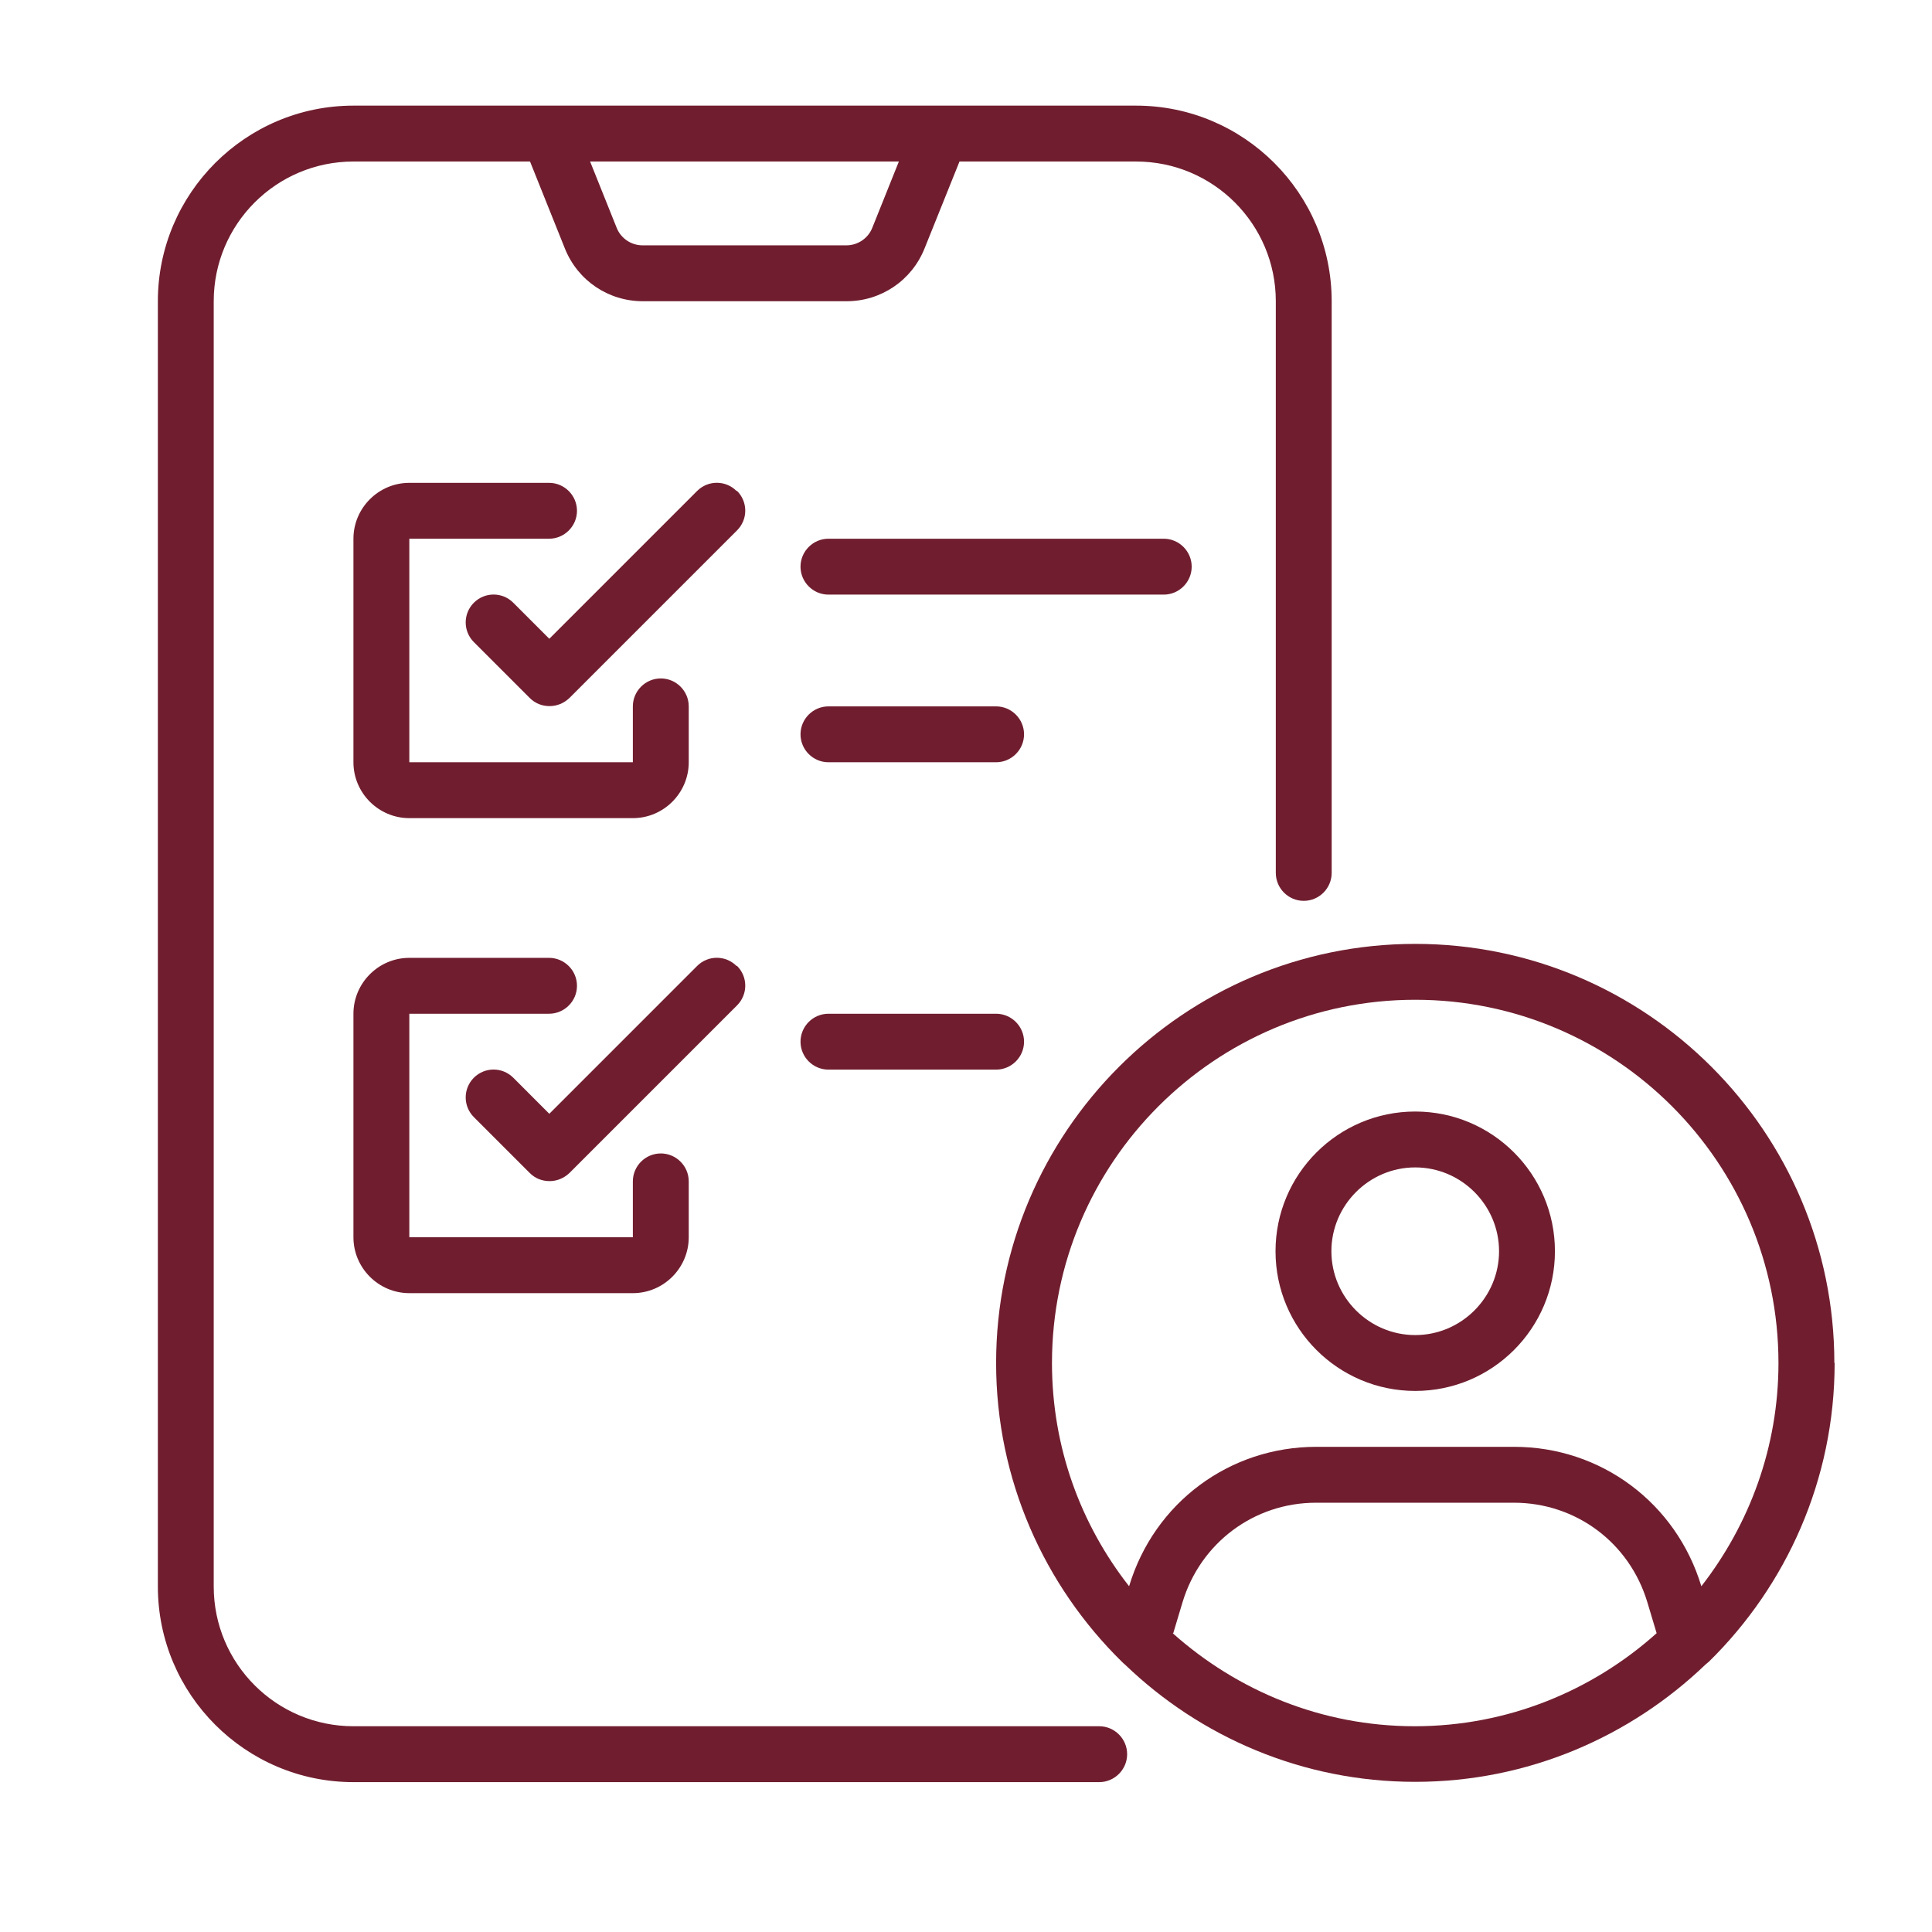 <svg xmlns="http://www.w3.org/2000/svg" xmlns:xlink="http://www.w3.org/1999/xlink" width="500" zoomAndPan="magnify" viewBox="0 0 375 375" height="500" preserveAspectRatio="xMidYMid meet" version="1.0"><defs><clipPath id="1d01ba9aea"><path d="M 30.641 20.504 L 259 20.504 L 259 346 L 30.641 346 Z M 30.641 20.504 " clip-rule="nonzero"/></clipPath><clipPath id="070473402f"><path d="M 193 183 L 356.141 183 L 356.141 346 L 193 346 Z M 193 183 " clip-rule="nonzero"/></clipPath></defs><rect x="-37.5" width="450" fill="#ffffff" y="-37.5" height="450" fill-opacity="1"/><rect x="-37.5" width="450" fill="#ffffff" y="-37.5" height="450" fill-opacity="1"/><g clip-path="url(#1d01ba9aea)"><path fill="#701e2f" d="M 213.355 335.062 L 68.602 335.062 C 53.633 335.062 41.484 322.914 41.484 307.945 L 41.484 58.469 C 41.484 43.5 53.633 31.352 68.602 31.352 L 102.879 31.352 L 109.66 48.273 C 112.152 54.453 118.066 58.469 124.789 58.469 L 164.328 58.469 C 170.996 58.469 176.965 54.453 179.457 48.219 L 186.238 31.352 L 220.516 31.352 C 235.484 31.352 247.633 43.5 247.633 58.469 L 247.633 169.434 C 247.633 172.414 250.07 174.855 253.055 174.855 C 256.039 174.855 258.477 172.414 258.477 169.434 L 258.477 58.469 C 258.477 37.535 241.449 20.504 220.516 20.504 L 68.602 20.504 C 47.668 20.504 30.641 37.535 30.641 58.469 L 30.641 307.945 C 30.641 328.879 47.668 345.91 68.602 345.91 L 213.355 345.91 C 216.336 345.91 218.777 343.469 218.777 340.488 C 218.777 337.504 216.336 335.062 213.355 335.062 Z M 174.469 31.352 L 169.316 44.203 C 168.504 46.266 166.496 47.621 164.273 47.621 L 124.734 47.621 C 122.512 47.621 120.504 46.266 119.691 44.203 L 114.539 31.352 Z M 174.469 31.352 " fill-opacity="1" fill-rule="nonzero"/></g><g clip-path="url(#070473402f)"><path fill="#701e2f" d="M 356.047 264.559 C 356.047 219.707 319.547 183.207 274.695 183.207 C 229.844 183.207 193.344 219.707 193.344 264.559 C 193.344 287.23 202.727 307.785 217.746 322.535 C 217.965 322.754 218.129 322.914 218.344 323.078 C 232.988 337.18 252.836 345.855 274.695 345.855 C 296.551 345.855 316.398 337.125 331.043 323.078 C 331.262 322.914 331.477 322.699 331.695 322.535 C 346.719 307.785 356.102 287.23 356.102 264.559 Z M 274.695 194.055 C 313.578 194.055 345.199 225.672 345.199 264.559 C 345.199 280.883 339.559 295.906 330.23 307.891 C 325.348 291.73 310.762 280.828 293.895 280.828 L 255.496 280.828 C 238.629 280.828 224.039 291.676 219.156 307.891 C 209.777 295.906 204.188 280.938 204.188 264.559 C 204.188 225.672 235.809 194.055 274.695 194.055 Z M 227.727 317.004 L 229.516 311.039 C 232.988 299.484 243.402 291.676 255.441 291.676 L 293.84 291.676 C 305.879 291.676 316.293 299.43 319.762 311.039 L 321.551 317.004 C 309.078 328.176 292.645 335.062 274.586 335.062 C 256.527 335.062 240.148 328.176 227.617 317.004 Z M 227.727 317.004 " fill-opacity="1" fill-rule="nonzero"/></g><path fill="#701e2f" d="M 274.695 269.98 C 289.664 269.98 301.812 257.832 301.812 242.863 C 301.812 227.895 289.664 215.746 274.695 215.746 C 259.727 215.746 247.578 227.895 247.578 242.863 C 247.578 257.832 259.727 269.98 274.695 269.98 Z M 274.695 226.594 C 283.645 226.594 290.965 233.918 290.965 242.863 C 290.965 251.812 283.645 259.137 274.695 259.137 C 265.746 259.137 258.422 251.812 258.422 242.863 C 258.422 233.918 265.746 226.594 274.695 226.594 Z M 274.695 226.594 " fill-opacity="1" fill-rule="nonzero"/><path fill="#701e2f" d="M 106.566 104.566 C 109.551 104.566 111.992 102.125 111.992 99.145 C 111.992 96.16 109.551 93.719 106.566 93.719 L 79.449 93.719 C 73.484 93.719 68.602 98.602 68.602 104.566 L 68.602 147.953 C 68.602 153.922 73.484 158.801 79.449 158.801 L 122.836 158.801 C 128.805 158.801 133.684 153.922 133.684 147.953 L 133.684 137.109 C 133.684 134.125 131.242 131.684 128.262 131.684 C 125.277 131.684 122.836 134.125 122.836 137.109 L 122.836 147.953 L 79.449 147.953 L 79.449 104.566 Z M 106.566 104.566 " fill-opacity="1" fill-rule="nonzero"/><path fill="#701e2f" d="M 142.957 95.293 C 140.844 93.18 137.426 93.18 135.312 95.293 L 106.621 123.984 L 99.625 116.988 C 97.512 114.871 94.094 114.871 91.977 116.988 C 89.863 119.102 89.863 122.52 91.977 124.633 L 102.824 135.48 C 103.91 136.566 105.266 137.055 106.676 137.055 C 108.086 137.055 109.441 136.512 110.527 135.48 L 143.066 102.941 C 145.184 100.824 145.184 97.41 143.066 95.293 Z M 142.957 95.293 " fill-opacity="1" fill-rule="nonzero"/><path fill="#701e2f" d="M 68.602 240.152 C 68.602 246.117 73.484 251 79.449 251 L 122.836 251 C 128.805 251 133.684 246.117 133.684 240.152 L 133.684 229.305 C 133.684 226.324 131.242 223.883 128.262 223.883 C 125.277 223.883 122.836 226.324 122.836 229.305 L 122.836 240.152 L 79.449 240.152 L 79.449 196.766 L 106.566 196.766 C 109.551 196.766 111.992 194.324 111.992 191.344 C 111.992 188.359 109.551 185.918 106.566 185.918 L 79.449 185.918 C 73.484 185.918 68.602 190.801 68.602 196.766 Z M 68.602 240.152 " fill-opacity="1" fill-rule="nonzero"/><path fill="#701e2f" d="M 142.957 187.492 C 140.844 185.375 137.426 185.375 135.312 187.492 L 106.621 216.184 L 99.625 209.184 C 97.512 207.07 94.094 207.07 91.977 209.184 C 89.863 211.301 89.863 214.719 91.977 216.832 L 102.824 227.68 C 103.91 228.766 105.266 229.254 106.676 229.254 C 108.086 229.254 109.441 228.711 110.527 227.68 L 143.066 195.141 C 145.184 193.023 145.184 189.605 143.066 187.492 Z M 142.957 187.492 " fill-opacity="1" fill-rule="nonzero"/><path fill="#701e2f" d="M 193.344 137.109 L 160.801 137.109 C 157.82 137.109 155.379 139.547 155.379 142.531 C 155.379 145.516 157.82 147.953 160.801 147.953 L 193.344 147.953 C 196.324 147.953 198.766 145.516 198.766 142.531 C 198.766 139.547 196.324 137.109 193.344 137.109 Z M 193.344 137.109 " fill-opacity="1" fill-rule="nonzero"/><path fill="#701e2f" d="M 231.305 109.992 C 231.305 107.008 228.867 104.566 225.883 104.566 L 160.801 104.566 C 157.82 104.566 155.379 107.008 155.379 109.992 C 155.379 112.973 157.82 115.414 160.801 115.414 L 225.883 115.414 C 228.867 115.414 231.305 112.973 231.305 109.992 Z M 231.305 109.992 " fill-opacity="1" fill-rule="nonzero"/><path fill="#701e2f" d="M 193.344 196.766 L 160.801 196.766 C 157.82 196.766 155.379 199.207 155.379 202.188 C 155.379 205.172 157.82 207.613 160.801 207.613 L 193.344 207.613 C 196.324 207.613 198.766 205.172 198.766 202.188 C 198.766 199.207 196.324 196.766 193.344 196.766 Z M 193.344 196.766 " fill-opacity="1" fill-rule="nonzero"/></svg>